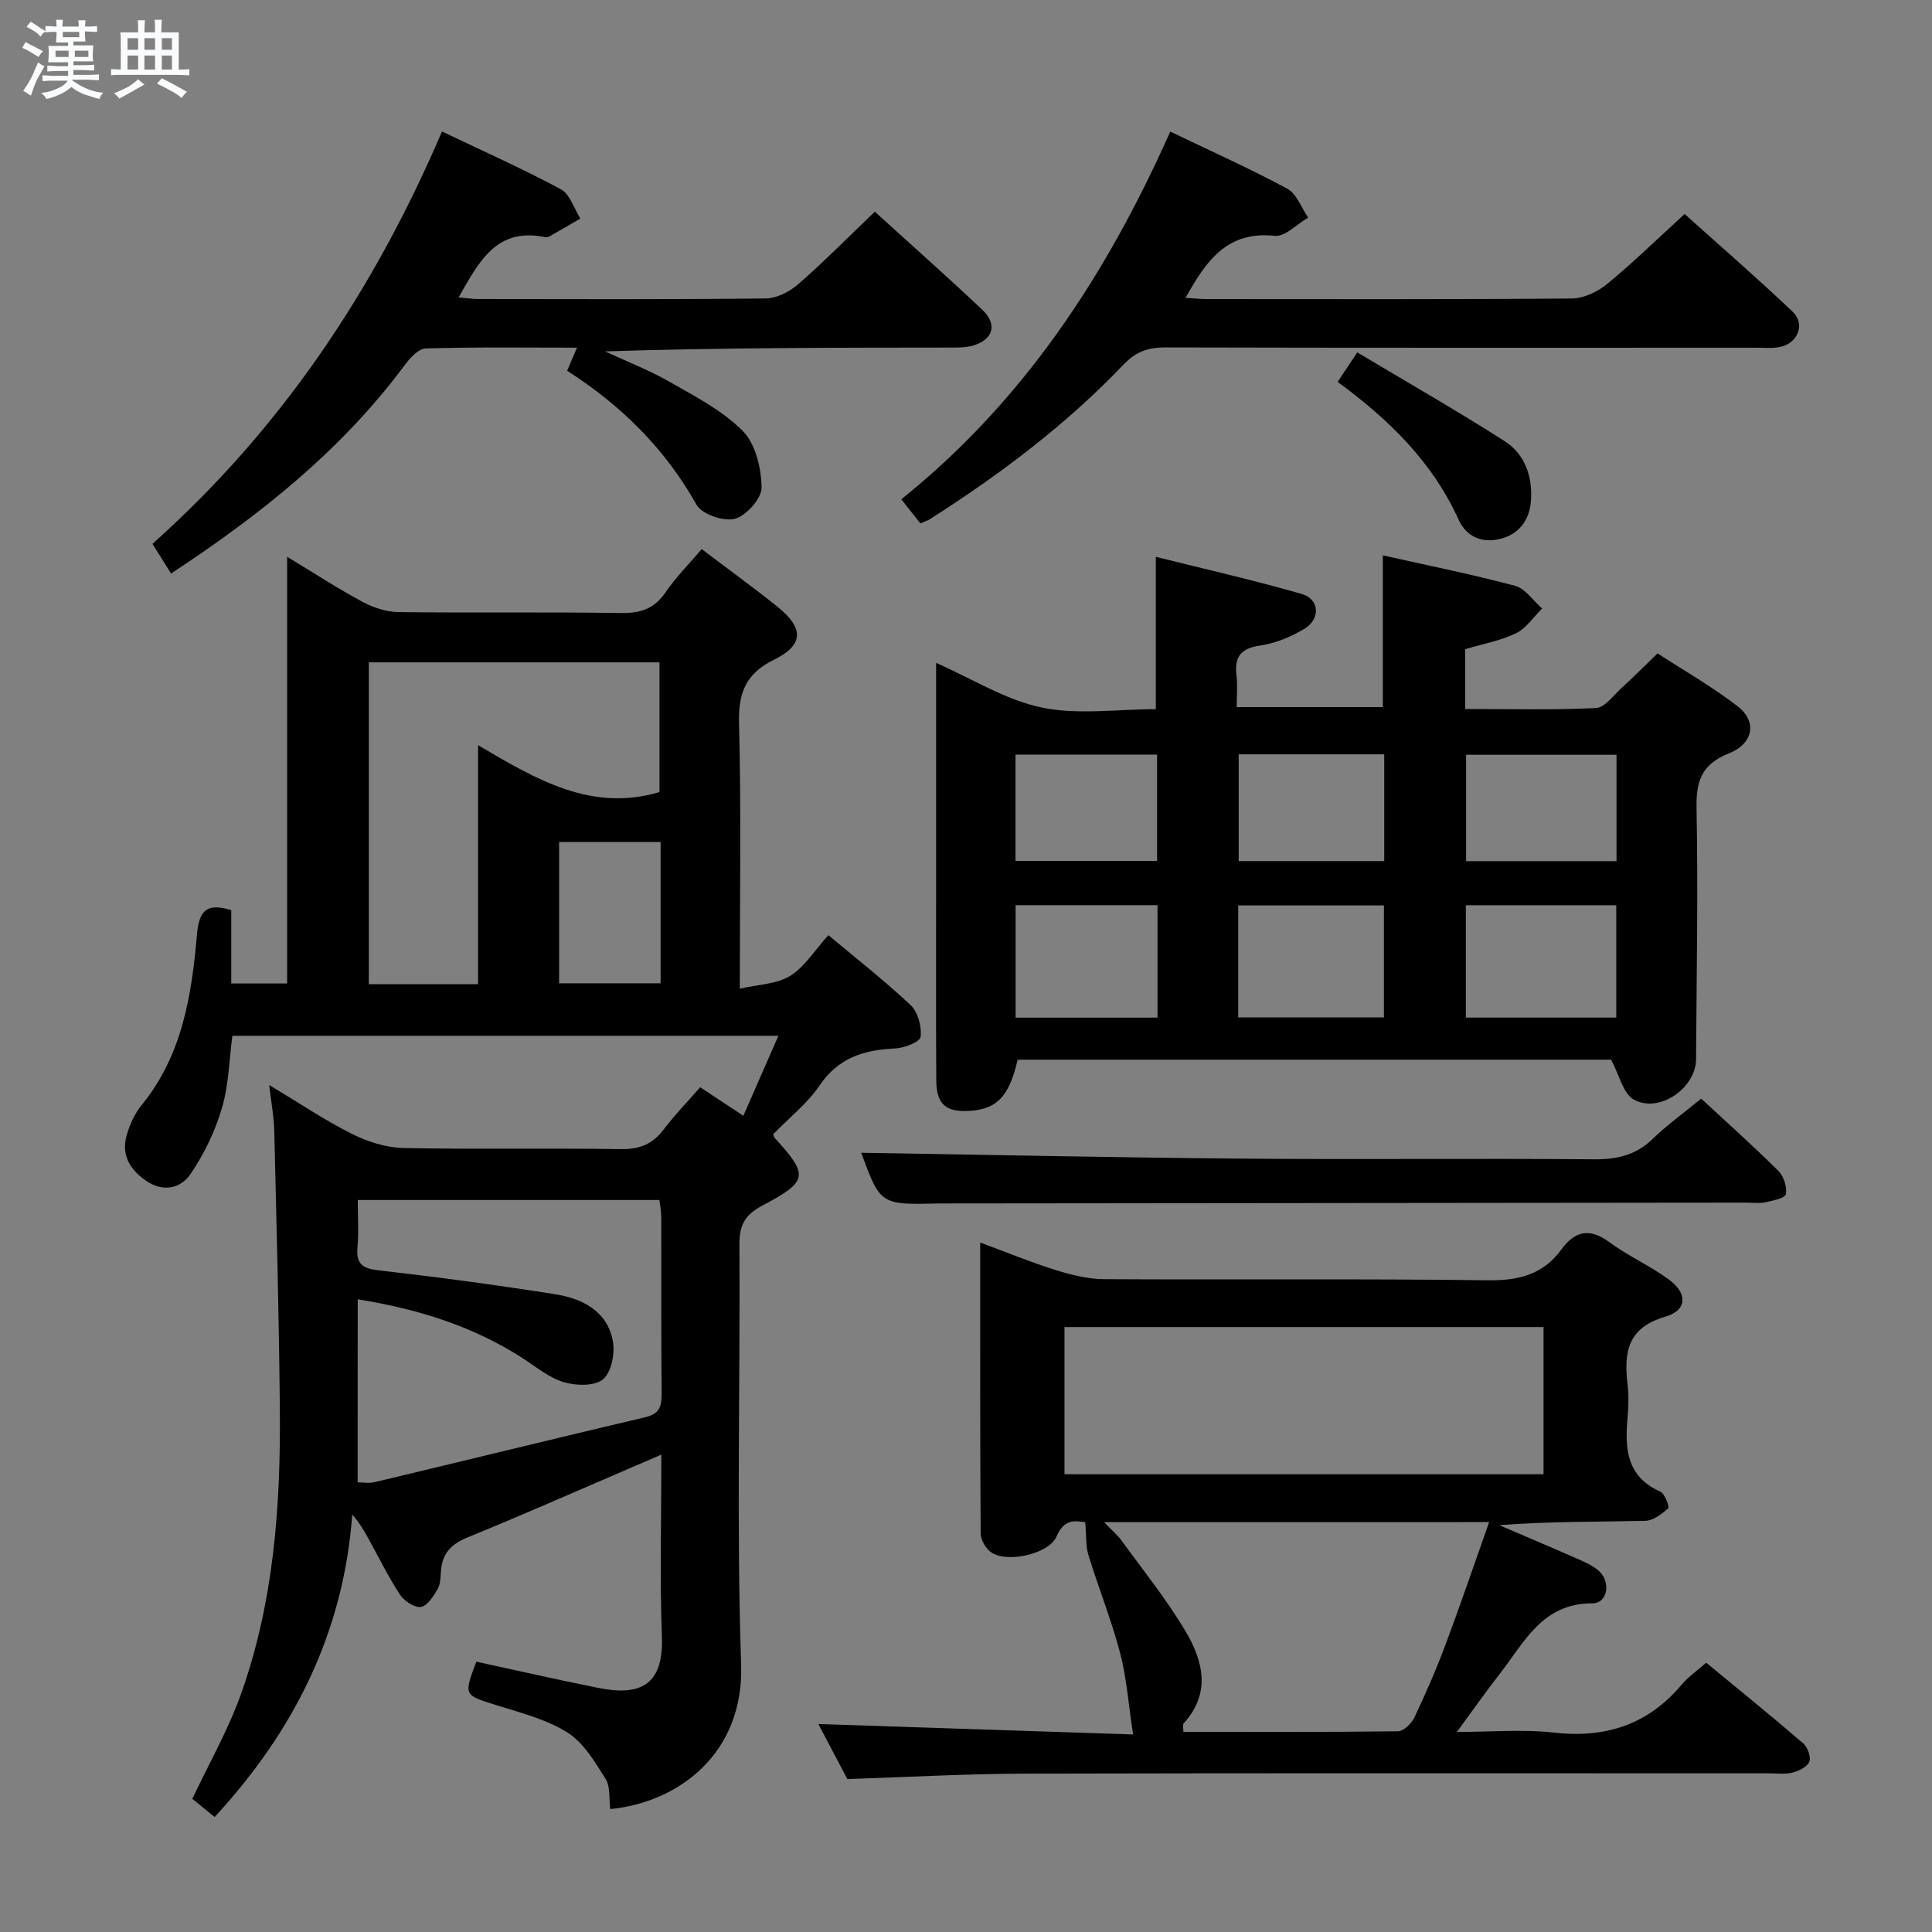 <svg enable-background="new 0 0 400 400" viewBox="0 0 400 400" xmlns="http://www.w3.org/2000/svg"><rect x="0" y="0" width="400" height="400" fill="#808080" stroke="none"/><path d="m6.8 9.5c.6.3 1.3.7 2.1 1.1-.4.4-.7.8-.9 1.2-.7-.4-1.3-.8-1.8-1.1s-1.1-.6-1.6-.8c.2-.4.5-.8.7-1.2.4.2.8.5 1.5.8zm.9 6.9c-.3.6-.5 1.1-.7 1.7s-.4 1.1-.6 1.7c-.6-.4-1.1-.7-1.6-1 .7-1 1.2-1.8 1.5-2.4.3-.5.6-1.1.8-1.7.3-.6.5-1.2.8-1.8.3.3.8.6 1.3.8-.7 1.3-1.2 2.2-1.5 2.7zm.1-11c.4.3 1 .7 1.7 1.1-.5.2-.8.6-1.1 1.1-.5-.6-1-1-1.4-1.2s-.9-.6-1.5-.8c.2-.4.5-.7.9-1.1.5.3.9.6 1.4.9zm10.5 13.1c1 .4 2 .6 3.1.7-.4.4-.7.8-.8 1.3-.9-.2-1.9-.6-3-.9-1-.4-2-.9-2.8-1.6-.5.4-1.1.9-1.9 1.3s-1.9.9-3.3 1.2c-.1-.3-.5-.8-1.1-1.3 1 0 2.1-.3 3.2-.8 1.2-.5 1.9-1 2.3-1.7h-3.2c-.4 0-1 0-2 .1v-1.2c1 0 1.7.1 2 .1h3.3v-1h-2.3c-.2 0-.9 0-2 .1v-1.2c1.2 0 1.9.1 2 .1h2.3v-.8h-4.1c0-.7.1-1.2.1-1.6 0-.5 0-1.1-.1-1.8h4.1v-.7h-2.5c0-.6.1-1.1.1-1.6v-.6h-.5c-.4 0-1 0-1.8.1v-1.3c1.2 0 1.9.1 2.1.1h.2c0-.3 0-.8-.1-1.4h1.4c0 .6-.1 1-.1 1.4h3.4c0-.4 0-.8-.1-1.3h1.5c0 .4-.1.9-.1 1.3.7 0 1.5 0 2.5-.1v1.2c-1 0-1.8-.1-2.5-.1v.6c0 .3 0 .8.1 1.5h-2.5v.8h4.1c0 .7-.1 1.3-.1 1.8s0 1 .1 1.5h-4.1v.8h1.4c.8 0 1.8 0 2.9-.1v1.2c-1 0-1.9-.1-2.8-.1h-1.5v1h3.2c.3 0 1 0 2.1-.1v1.2c-1.1 0-1.8-.1-2.1-.1h-3.4l-.1.1c1.4 1 2.4 1.5 3.4 1.9zm-4.1-6.7v-1.3h-2.7v1.3zm2.2-4.1v-1.1h-3.4v1.1zm1.9 4.1v-1.3h-2.8v1.3z" fill="#fafbfc"/><path d="m37 6.7v2.3 5.4c1 0 1.8 0 2.2-.1v1.3c-.6 0-1.5-.1-2.5-.1h-11.9c-.7 0-1.3 0-1.8.1v-1.3c.5 0 1.1.1 2 .1v-5.2c0-1 0-1.8-.1-2.5h3.7c0-1.3 0-2.1-.1-2.5h1.5c0 .4-.1 1.3-.1 2.5h2.2c0-1.2 0-2.1-.1-2.6h1.5c0 .4-.1 1.3-.1 2.6zm-12.3 13.7c-.3-.4-.7-.8-1.1-1.1 1.1-.4 2.1-.9 2.9-1.3.8-.5 1.5-1 2.1-1.6.4.4.9.8 1.3 1.1-2.5 1.4-4.2 2.4-5.2 2.9zm3.9-10.1v-2.4h-2.2v2.4zm0 4.1v-2.9h-2.2v2.9zm3.5-4.1v-2.4h-2.2v2.4zm0 4.1v-2.9h-2.2v2.9zm.4 2.9 1-1.1c.6.3 1.4.7 2.5 1.3s2 1.1 2.7 1.5c-.4.4-.8.8-1.1 1.3-.8-.8-2.5-1.7-5.1-3zm3.1-7v-2.4h-2.1v2.4zm0 4.1v-2.9h-2.1v2.9z" fill="#fafbfc"/><g fill="#000001"><path d="m48.11 214.45c-.66 4.95-.74 10.17-2.17 15-1.41 4.79-3.69 9.51-6.51 13.64-2.05 3-5.71 3.81-9.26 1.33-3.33-2.32-5.09-5.36-3.94-9.38.63-2.19 1.63-4.45 3.05-6.19 8.48-10.34 10.41-22.84 11.51-35.46.44-5.08 2.18-6.45 7.09-4.96v15.19h11.57c0-29.03 0-58.12 0-88.34 5.79 3.5 10.61 6.65 15.66 9.35 2.23 1.19 4.92 2.07 7.42 2.1 15.33.19 30.66-.05 45.99.19 4.04.06 6.92-.83 9.27-4.28 2.12-3.13 4.85-5.84 7.49-8.95 5.42 4.11 10.67 7.9 15.71 11.95 5.46 4.4 5.47 7.89-.71 10.93-5.98 2.94-7.44 6.96-7.27 13.31.46 17.79.16 35.6.16 54.83 3.93-.92 7.68-.96 10.42-2.66 2.98-1.85 5.02-5.22 7.92-8.43 5.8 4.86 11.67 9.43 17.05 14.51 1.51 1.42 2.29 4.42 2.04 6.54-.12 1.03-3.36 2.31-5.23 2.4-6.4.29-11.73 1.85-15.65 7.62-2.56 3.78-6.34 6.74-9.62 10.12.06.17.09.56.29.78 7.05 7.75 7.01 8.95-2.53 14-3.64 1.93-4.8 4.05-4.77 8.05.17 29-.62 58.02.35 86.98.62 18.41-12.96 28.56-27.1 29.93-.27-2.1.07-4.61-.96-6.25-2.21-3.52-4.56-7.5-7.91-9.61-4.39-2.76-9.74-4.09-14.79-5.68-6.65-2.1-6.7-1.95-4.06-8.98 8.39 1.82 16.79 3.74 25.23 5.43 7.93 1.59 13.58.09 13.19-10.52-.45-12.3-.11-24.64-.11-37.78-2.57 1.11-4.62 2-6.67 2.88-11.15 4.78-22.25 9.7-33.48 14.27-3.31 1.35-5.15 3.25-5.47 6.74-.12 1.32-.07 2.81-.68 3.89-.85 1.49-2.11 3.52-3.46 3.75-1.3.22-3.48-1.2-4.34-2.51-2.46-3.74-4.43-7.8-6.61-11.73-.88-1.58-1.78-3.15-3.29-4.88-1.8 24.31-11.92 44.67-28.49 62.62-1.62-1.32-3.2-2.6-4.62-3.76 3.52-7.46 7.42-14.28 10.03-21.57 6.81-19.03 8.27-38.93 8.09-58.95-.17-19.31-.7-38.62-1.16-57.93-.07-2.79-.61-5.57-1.04-9.34 6.12 3.67 11.43 7.26 17.1 10.11 3.25 1.63 7.08 2.85 10.67 2.93 14.99.32 30 0 44.99.23 3.86.06 6.59-.99 8.9-4.05 2.28-3.02 4.94-5.75 7.57-8.76 3.07 2.03 5.8 3.84 8.93 5.91 2.41-5.5 4.71-10.76 7.26-16.56-37.9 0-75.24 0-113.05 0zm25.94 92.45c.97 0 2.32.25 3.53-.04 18.69-4.46 37.35-9.05 56.06-13.45 3-.71 3.36-2.36 3.34-4.97-.11-12.16-.04-24.31-.07-36.47 0-1.25-.27-2.5-.39-3.52-21.03 0-41.6 0-62.45 0 0 3.52.22 6.69-.06 9.82-.31 3.51 1.13 4.37 4.46 4.75 12.18 1.39 24.33 3.02 36.44 4.93 5.63.89 10.8 3.46 11.97 9.68.48 2.54-.28 6.46-2.02 7.93-1.72 1.46-5.61 1.36-8.14.6-3.08-.93-5.78-3.21-8.57-5-10.23-6.57-21.5-10.13-34.09-12.15-.01 12.78-.01 25.16-.01 37.89zm2.31-169.77v66.63h22.62c0-16.28 0-32.33 0-49.48 12.05 7.11 23.44 13.89 37.56 9.71 0-8.75 0-17.77 0-26.86-20.22 0-40.02 0-60.18 0zm60.41 37.19c-7.26 0-14 0-21.01 0v29.26h21.01c0-9.87 0-19.32 0-29.26z"/><path d="m303.34 134.41v12.38c9.21 0 18.17.24 27.1-.2 1.82-.09 3.59-2.61 5.27-4.13 2.33-2.12 4.56-4.37 7.47-7.18 5.35 3.48 11.24 6.84 16.57 10.94 4.05 3.12 3.35 7.69-1.79 9.75-5.63 2.26-6.82 5.68-6.71 11.36.33 17.32.01 34.65-.1 51.98-.04 6.03-7.73 11.3-12.94 8.31-2.19-1.26-2.93-5.02-4.64-8.22-40.35 0-81.63 0-122.88 0-1.71 7.49-4.21 10.18-9.74 10.58-5.12.37-7.08-1.3-7.11-6.41-.07-13.16-.03-26.33-.03-39.49 0-15.49 0-30.98 0-46.84 7.48 3.29 14.36 7.67 21.83 9.24 7.48 1.57 15.55.35 23.66.35 0-10.38 0-20.41 0-31.55 10.16 2.55 20.28 4.83 30.23 7.7 3.67 1.06 3.92 5.17.51 7.22-2.78 1.67-6.03 3.01-9.22 3.47-4.15.59-5.27 2.54-4.81 6.32.24 1.96.04 3.98.04 6.41h30.25c0-10.24 0-20.61 0-31.42 9.05 2.03 18.28 3.88 27.36 6.3 2.14.57 3.76 3.08 5.62 4.7-1.78 1.76-3.28 4.1-5.41 5.13-3.21 1.56-6.88 2.21-10.53 3.3zm31.29 76.27c0-7.94 0-15.63 0-23.26-10.59 0-20.81 0-31.14 0v23.26zm-78.27-.04h30.17c0-7.97 0-15.64 0-23.18-10.27 0-20.14 0-30.17 0zm47.18-54.37v22.02h31.14c0-7.52 0-14.73 0-22.02-10.53 0-20.75 0-31.14 0zm-63.89 54.42c0-8.02 0-15.57 0-23.28-9.97 0-19.65 0-29.38 0v23.28zm16.81-54.52v22.11h30.13c0-7.53 0-14.75 0-22.11-10.14 0-19.93 0-30.13 0zm-46.21.06v22.01h29.31c0-7.56 0-14.76 0-22.01-9.92 0-19.48 0-29.31 0z"/><path d="m234.59 359.1c-.97-6.38-1.34-11.76-2.69-16.89-1.8-6.83-4.46-13.44-6.54-20.2-.59-1.91-.42-4.05-.68-6.88-1.46.01-4.13-1.23-5.93 2.97-1.56 3.64-10.1 5.52-13.44 3.36-1.16-.75-2.26-2.59-2.27-3.95-.14-19.81-.1-39.62-.1-60.26 5.51 2.04 10.48 4.09 15.59 5.69 3.26 1.02 6.73 1.88 10.11 1.9 26.49.15 52.98-.12 79.47.23 6.35.08 11.37-1.2 15.13-6.35 2.83-3.88 5.85-4.57 9.96-1.54 3.86 2.84 8.34 4.85 12.23 7.66 4.02 2.9 3.94 6.43-.68 7.78-7.79 2.27-8.55 7.35-7.79 13.92.27 2.3.22 4.68.01 6.99-.59 6.4-.21 12.2 6.79 15.3.93.41 1.93 3.19 1.63 3.45-1.34 1.18-3.1 2.55-4.75 2.59-9.98.23-19.97.11-30.22.9 5.22 2.24 10.46 4.45 15.66 6.74 1.66.73 3.41 1.45 4.78 2.58 2.75 2.27 2.06 6.87-1.18 6.86-10.39-.02-14.08 8.08-19.16 14.59-2.85 3.65-5.51 7.45-8.89 12.04 7.21 0 13.7-.59 20.04.13 10.73 1.23 19.51-1.62 26.51-9.93 1.37-1.62 3.18-2.87 5.07-4.54 6.85 5.65 13.55 11.07 20.07 16.69.92.79 1.66 2.81 1.28 3.8-.41 1.07-2.15 1.93-3.46 2.26-1.57.4-3.31.16-4.97.16-51.31 0-102.63-.07-153.94.06-12.11.03-24.22.72-36.8 1.12-1.95-3.7-4.1-7.78-6-11.39 21.81.73 43.66 1.45 65.16 2.16zm-14.2-84.35v30.47h99.18c0-10.29 0-20.22 0-30.47-33.15 0-66.04 0-99.18 0zm8.2 40.39c1.71 1.79 2.83 2.72 3.66 3.87 4.46 6.15 9.26 12.11 13.14 18.61 3.68 6.17 5.43 12.91-.35 19.22-.22.24-.03.87-.03 1.73 14.89 0 29.66.07 44.43-.13 1.17-.02 2.8-1.6 3.39-2.85 2.34-4.94 4.54-9.97 6.45-15.09 3.09-8.24 5.92-16.58 9.03-25.37-26.97.01-52.73.01-79.72.01z"/><path d="m91.51 27.22c8.53 4.08 16.72 7.72 24.6 11.96 1.89 1.02 2.73 4 4.05 6.07-2.17 1.26-4.34 2.53-6.53 3.76-.26.14-.67.11-.99.04-9.94-1.93-13.5 5.2-17.69 12.52 1.67.15 2.89.34 4.11.34 19.82.02 39.65.11 59.47-.12 2.29-.03 4.97-1.4 6.76-2.97 5.36-4.68 10.37-9.77 15.83-14.99 7.3 6.64 14.9 13.35 22.26 20.31 3.19 3.01 2.27 6.18-1.93 7.41-1.55.45-3.28.41-4.93.41-23.65.02-47.3.02-71.26.79 4.48 2.08 9.12 3.87 13.39 6.31 5.3 3.03 10.95 5.94 15.15 10.19 2.64 2.67 3.81 7.68 3.88 11.67.04 2.25-3.14 5.83-5.51 6.48-2.3.63-6.84-.92-7.95-2.88-6.53-11.63-15.62-20.61-26.8-27.76.69-1.61 1.25-2.92 2.04-4.78-10.8 0-21.07-.15-31.33.16-1.51.05-3.27 2.01-4.37 3.49-13.1 17.65-29.95 31.03-48.34 43.11-1.31-2.08-2.53-4.02-3.86-6.14 26.49-23.64 45.76-52.21 59.95-85.38z"/><path d="m242.29 27.24c8.48 4.08 16.51 7.67 24.23 11.83 1.95 1.05 2.91 3.95 4.32 5.99-2.32 1.33-4.78 4-6.93 3.77-9.88-1.06-14.2 5.2-18.46 12.84 1.71.1 3.11.25 4.52.25 25.15.01 50.31.09 75.46-.12 2.47-.02 5.33-1.39 7.3-3 5.39-4.43 10.4-9.33 16.05-14.49 6.89 6.19 14.79 13.03 22.36 20.22 2.65 2.52 1.14 6.44-2.46 7.27-1.59.37-3.31.19-4.98.19-40.81.01-81.62.04-122.44-.06-3.56-.01-6.07.86-8.65 3.56-11.89 12.46-25.58 22.75-40.07 31.99-.54.34-1.17.52-2 .88-1.27-1.62-2.48-3.15-3.93-4.99 25.3-20.31 42.43-46.35 55.68-76.13z"/><path d="m178.31 238.67c25.93.41 52.34.99 78.74 1.21 24.33.21 48.66-.07 72.99.14 4.78.04 8.68-.87 12.16-4.25 2.97-2.87 6.36-5.31 10.01-8.31 5.41 5.01 10.84 9.85 15.99 14.97 1.11 1.1 1.82 3.33 1.54 4.82-.15.82-2.73 1.34-4.28 1.68-1.28.27-2.65.06-3.99.06-55.49.06-110.98.12-166.47.17-.17 0-.33 0-.5 0-12.23.3-12.23.3-16.19-10.49z"/><path d="m276.94 79.06c1.3-1.94 2.29-3.43 4.07-6.1 10.27 6.14 20.56 12.01 30.53 18.39 4.13 2.65 5.77 7.27 5.44 12.2-.28 4.21-2.55 7.24-6.81 8.12-3.64.75-6.67-.72-8.2-4.11-5.38-11.88-14.31-20.63-25.03-28.5z"/></g></svg>
